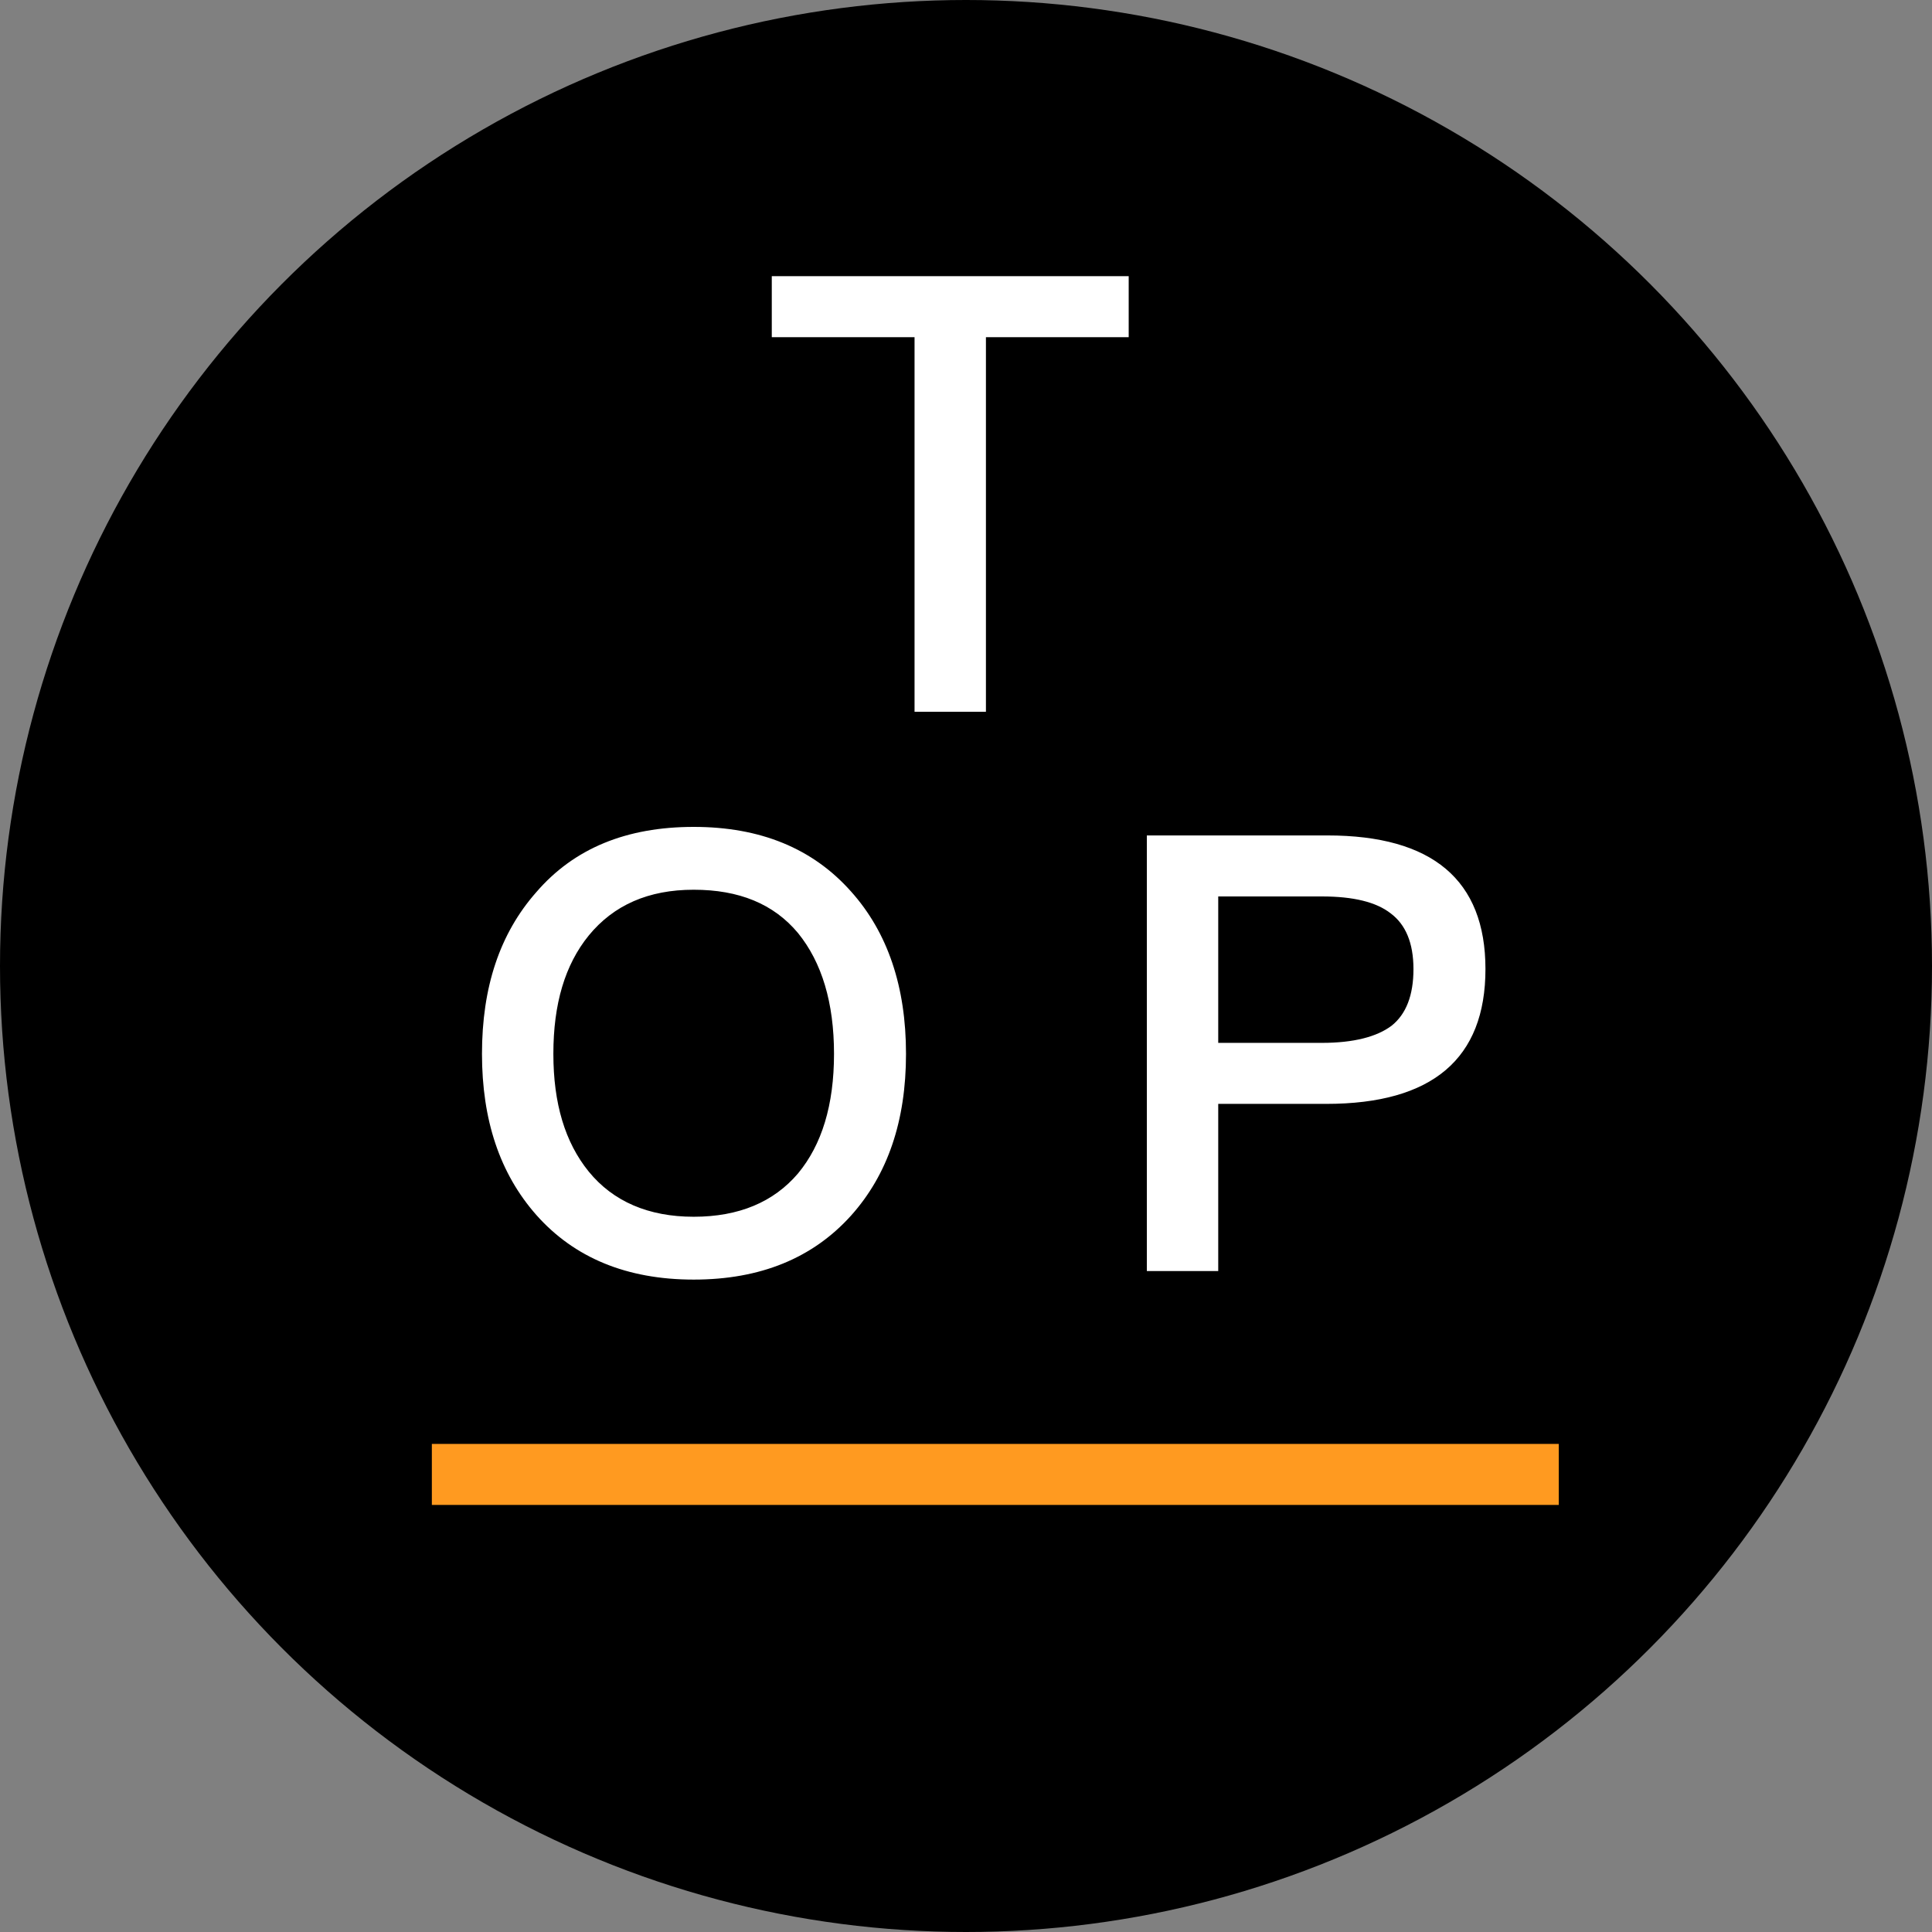 <svg xmlns="http://www.w3.org/2000/svg" width="38" height="38" viewBox="0 0 38 38">
  <rect x="0" y="0" width="38" height="38" fill="#808080" stroke="none"/>
  <g fill="none" fill-rule="evenodd">
    <circle cx="19" cy="19" r="19" fill="#000"/>
    <polygon fill="#FFF" points="15.18 5.432 22.2 5.432 22.2 6.632 19.392 6.632 19.392 14 17.988 14 17.988 6.632 15.18 6.632"/>
    <path fill="#FFF" d="M13.644,16.264 C14.952,16.264 15.984,16.684 16.74,17.536 C17.46,18.34 17.82,19.408 17.82,20.728 C17.82,22.048 17.46,23.104 16.74,23.908 C15.984,24.748 14.952,25.168 13.644,25.168 C12.324,25.168 11.292,24.736 10.548,23.896 C9.828,23.08 9.48,22.024 9.48,20.728 C9.48,19.42 9.828,18.364 10.548,17.548 C11.292,16.684 12.324,16.264 13.644,16.264 Z M13.644,17.5 C12.756,17.5 12.072,17.8 11.58,18.4 C11.112,18.976 10.884,19.744 10.884,20.728 C10.884,21.7 11.112,22.468 11.58,23.044 C12.06,23.632 12.756,23.932 13.644,23.932 C14.532,23.932 15.216,23.644 15.696,23.08 C16.164,22.516 16.404,21.736 16.404,20.728 C16.404,19.72 16.164,18.928 15.696,18.352 C15.216,17.776 14.532,17.5 13.644,17.5 Z M22.557,16.432 L26.109,16.432 C28.173,16.432 29.217,17.308 29.217,19.06 C29.217,20.824 28.173,21.712 26.085,21.712 L23.961,21.712 L23.961,25 L22.557,25 L22.557,16.432 Z M23.961,17.632 L23.961,20.512 L26.001,20.512 C26.625,20.512 27.081,20.392 27.369,20.176 C27.657,19.948 27.801,19.576 27.801,19.06 C27.801,18.544 27.645,18.184 27.357,17.968 C27.069,17.74 26.613,17.632 26.001,17.632 L23.961,17.632 Z"/>
    <path stroke="#FF9A20" stroke-width="1.2" d="M8.494,29 L30.659,29"/>
  </g>
</svg>
